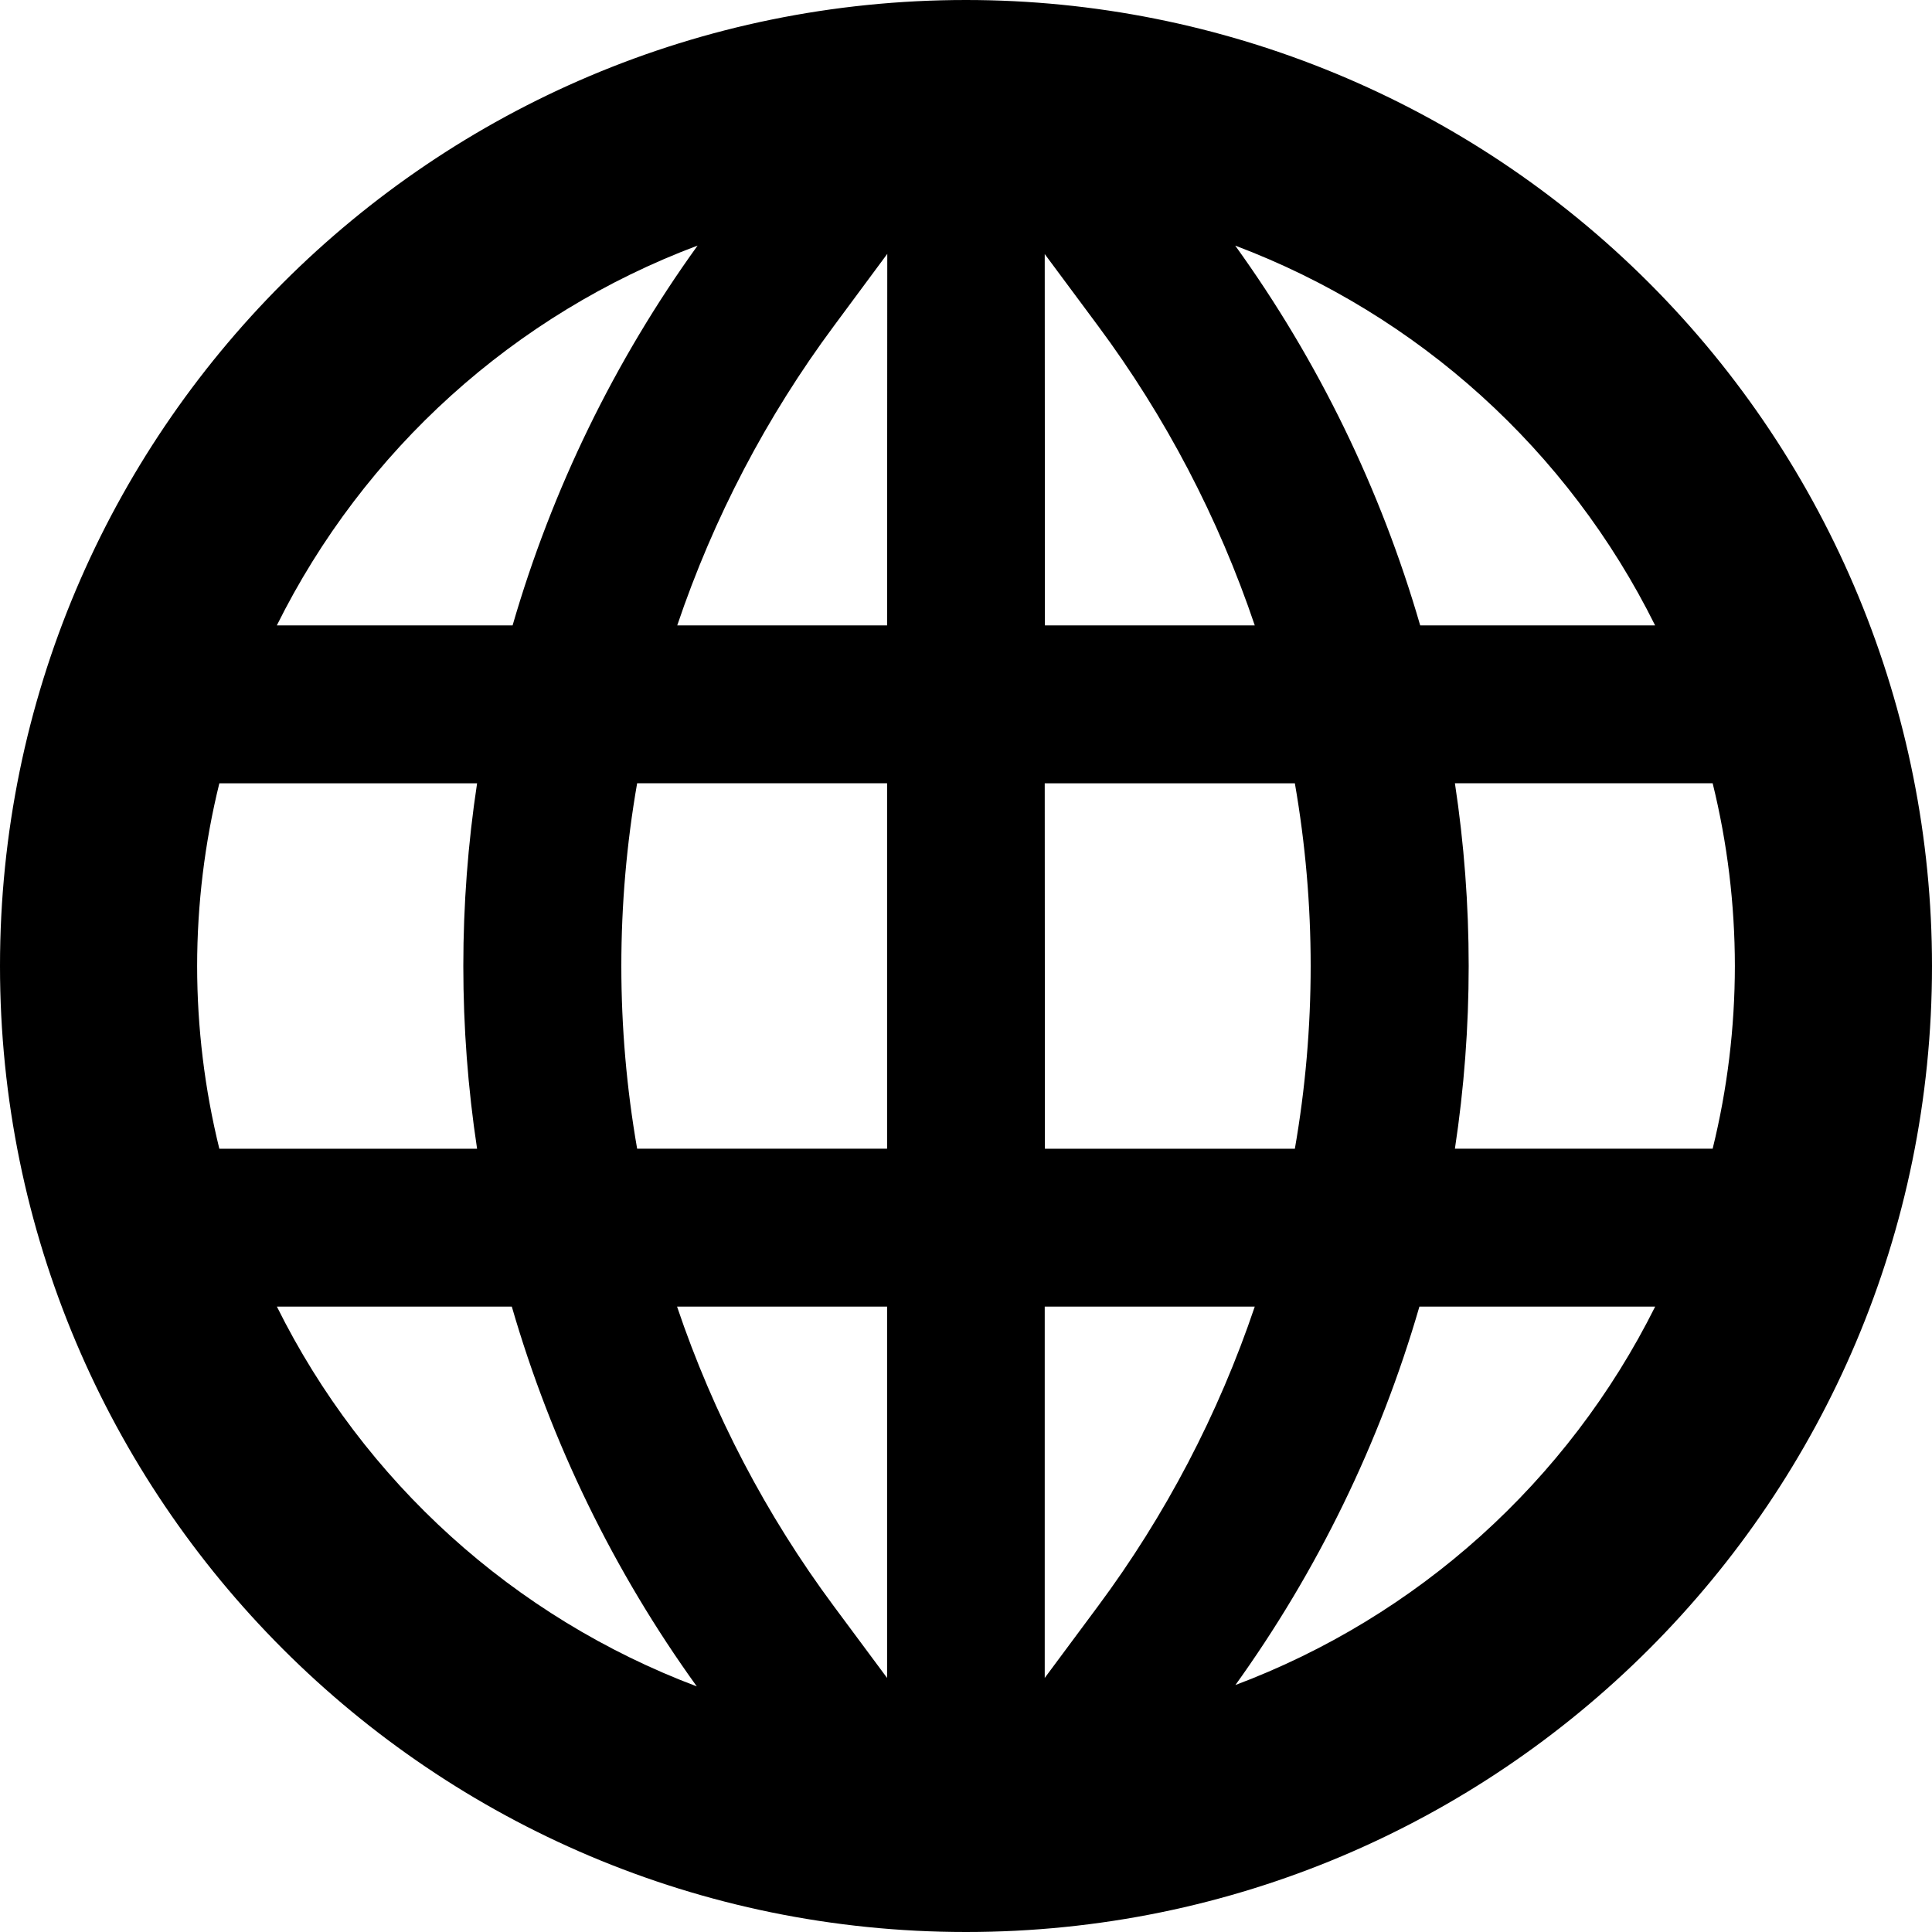 <!-- Generated by IcoMoon.io -->
<svg version="1.1" xmlns="http://www.w3.org/2000/svg" width="32" height="32" viewBox="0 0 32 32">
<title>globe</title>
<path d="M16 0c-8.837 0-16 7.163-16 16s7.163 16 16 16c8.837 0 16-7.163 16-16 0-4.243-1.686-8.313-4.686-11.314s-7.070-4.686-11.314-4.686v0zM11.554 4.068c-1.373 1.906-2.41 4.034-3.064 6.291h-3.905c1.443-2.904 3.933-5.152 6.968-6.291v0zM3.265 16c0.001-1.020 0.124-2.036 0.368-3.026h4.269c-0.304 2.006-0.304 4.047 0 6.053h-4.269c-0.244-0.99-0.367-2.006-0.368-3.026v0zM4.586 21.641h3.891c0.654 2.257 1.69 4.385 3.064 6.291-3.030-1.142-5.515-3.39-6.955-6.291v0zM14.693 27.792l-0.882-1.188c-1.12-1.508-1.996-3.183-2.597-4.963h3.479v6.151zM14.693 19.026h-4.14c-0.349-2.003-0.349-4.050 0-6.053h4.14v6.053zM14.693 10.359h-3.476c0.601-1.78 1.477-3.455 2.597-4.963l0.882-1.191-0.003 6.155zM17.304 4.208l0.882 1.188c1.12 1.508 1.996 3.183 2.597 4.963h-3.476l-0.003-6.152zM17.304 12.974h4.143c0.349 2.002 0.349 4.050 0 6.053h-4.14l-0.003-6.053zM17.304 27.792v-6.151h3.479c-0.601 1.78-1.477 3.455-2.597 4.963l-0.882 1.188zM20.446 27.932c1.373-1.906 2.41-4.034 3.064-6.291h3.905c-1.446 2.897-3.936 5.139-6.968 6.274v0.017zM28.735 16c-0.001 1.020-0.124 2.036-0.368 3.026h-4.269c0.304-2.006 0.304-4.047 0-6.053h4.269c0.244 0.99 0.367 2.006 0.368 3.026zM23.523 10.359c-0.654-2.257-1.69-4.385-3.064-6.291 3.030 1.142 5.515 3.39 6.955 6.291h-3.891z"></path>
</svg>
